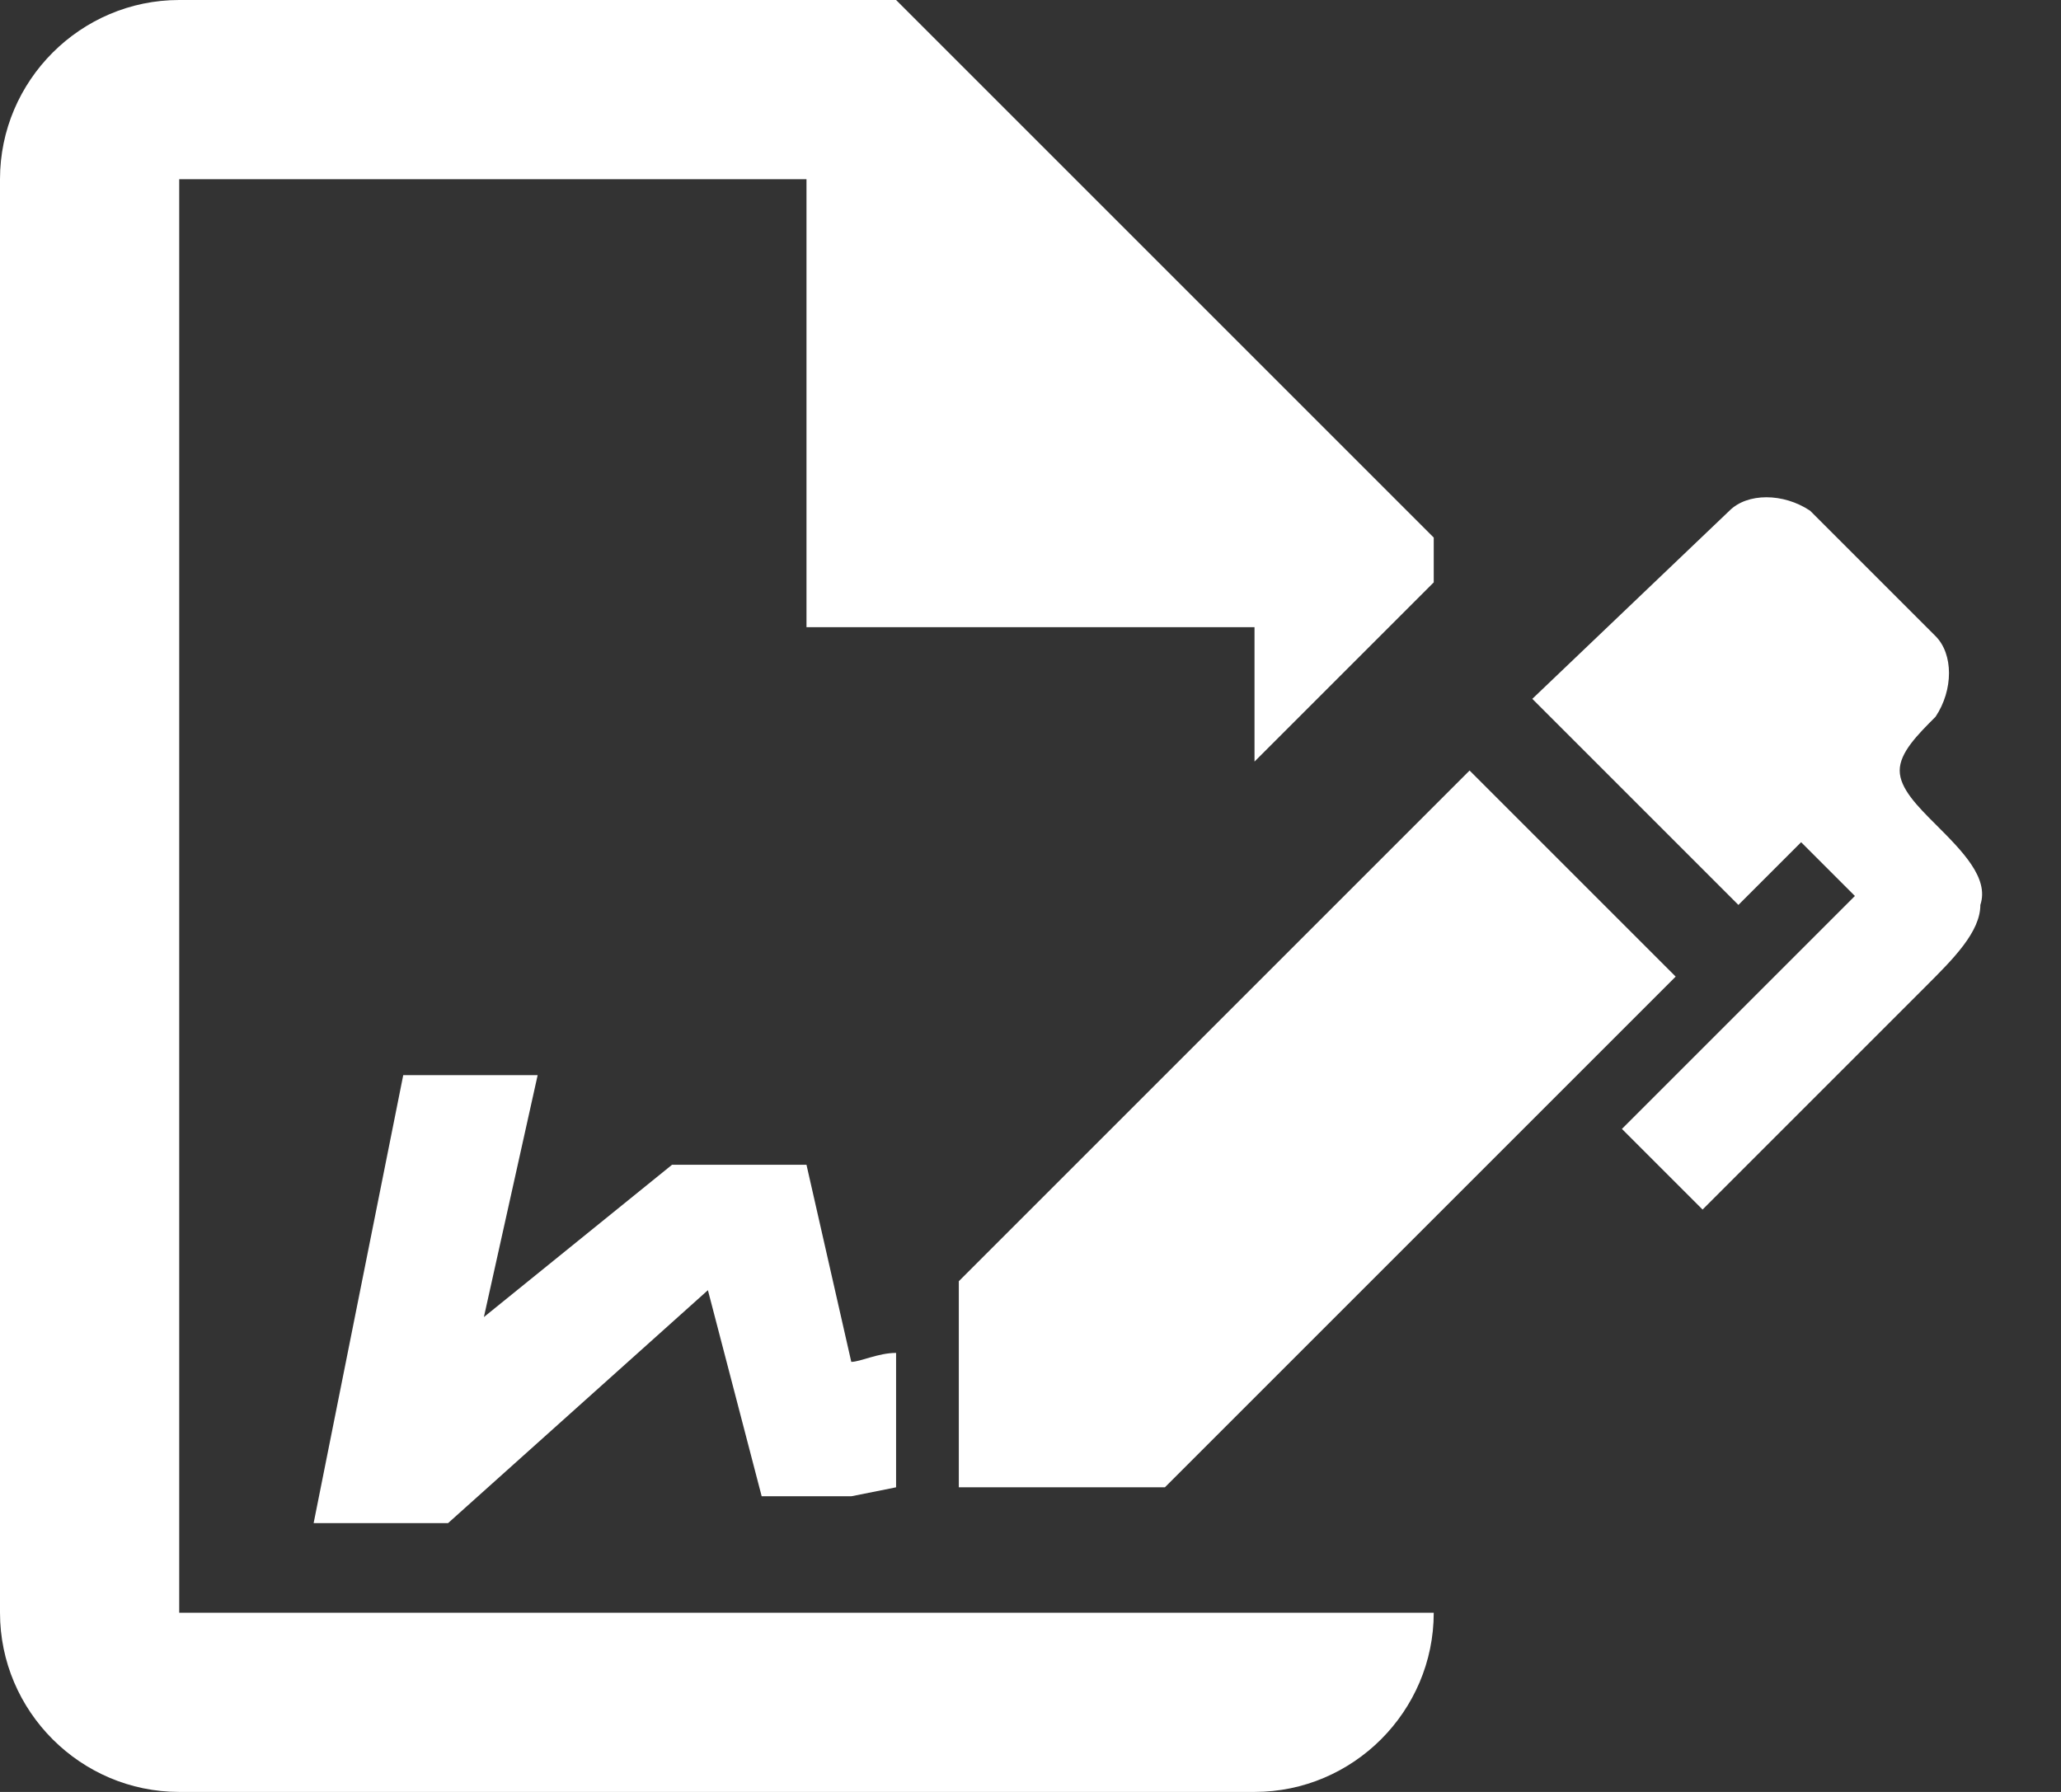 <svg width="23" height="20" viewBox="0 0 23 20" fill="none" xmlns="http://www.w3.org/2000/svg">
<rect x="0" y="0" width="23" height="20" fill="#333333" stroke="none"/>
<path d="M18.7 10.9L13 16.6H10.7V14.3L16.4 8.6L18.7 10.9ZM22.1 10.1C22.1 10.4 21.8 10.7 21.5 11L19 13.5L18.1 12.6L20.7 10L20.1 9.4L19.4 10.1L17.1 7.8L19.3 5.7C19.5 5.5 19.9 5.5 20.2 5.7L21.6 7.1C21.8 7.3 21.8 7.7 21.6 8C21.4 8.2 21.2 8.4 21.2 8.6C21.2 8.8 21.4 9 21.6 9.2C21.9 9.5 22.2 9.8 22.1 10.1ZM2 18V2H9V7H14V8.5L16 6.5V6L10 0H2C0.9 0 0 0.9 0 2V18C0 19.1 0.9 20 2 20H14C15.1 20 16 19.1 16 18H2ZM10 15.1C9.8 15.1 9.6 15.2 9.5 15.2L9 13H7.5L5.4 14.7L6 12H4.5L3.5 17H5L7.9 14.4L8.5 16.7H9.5L10 16.6V15.1Z" fill="white"/>
</svg>
